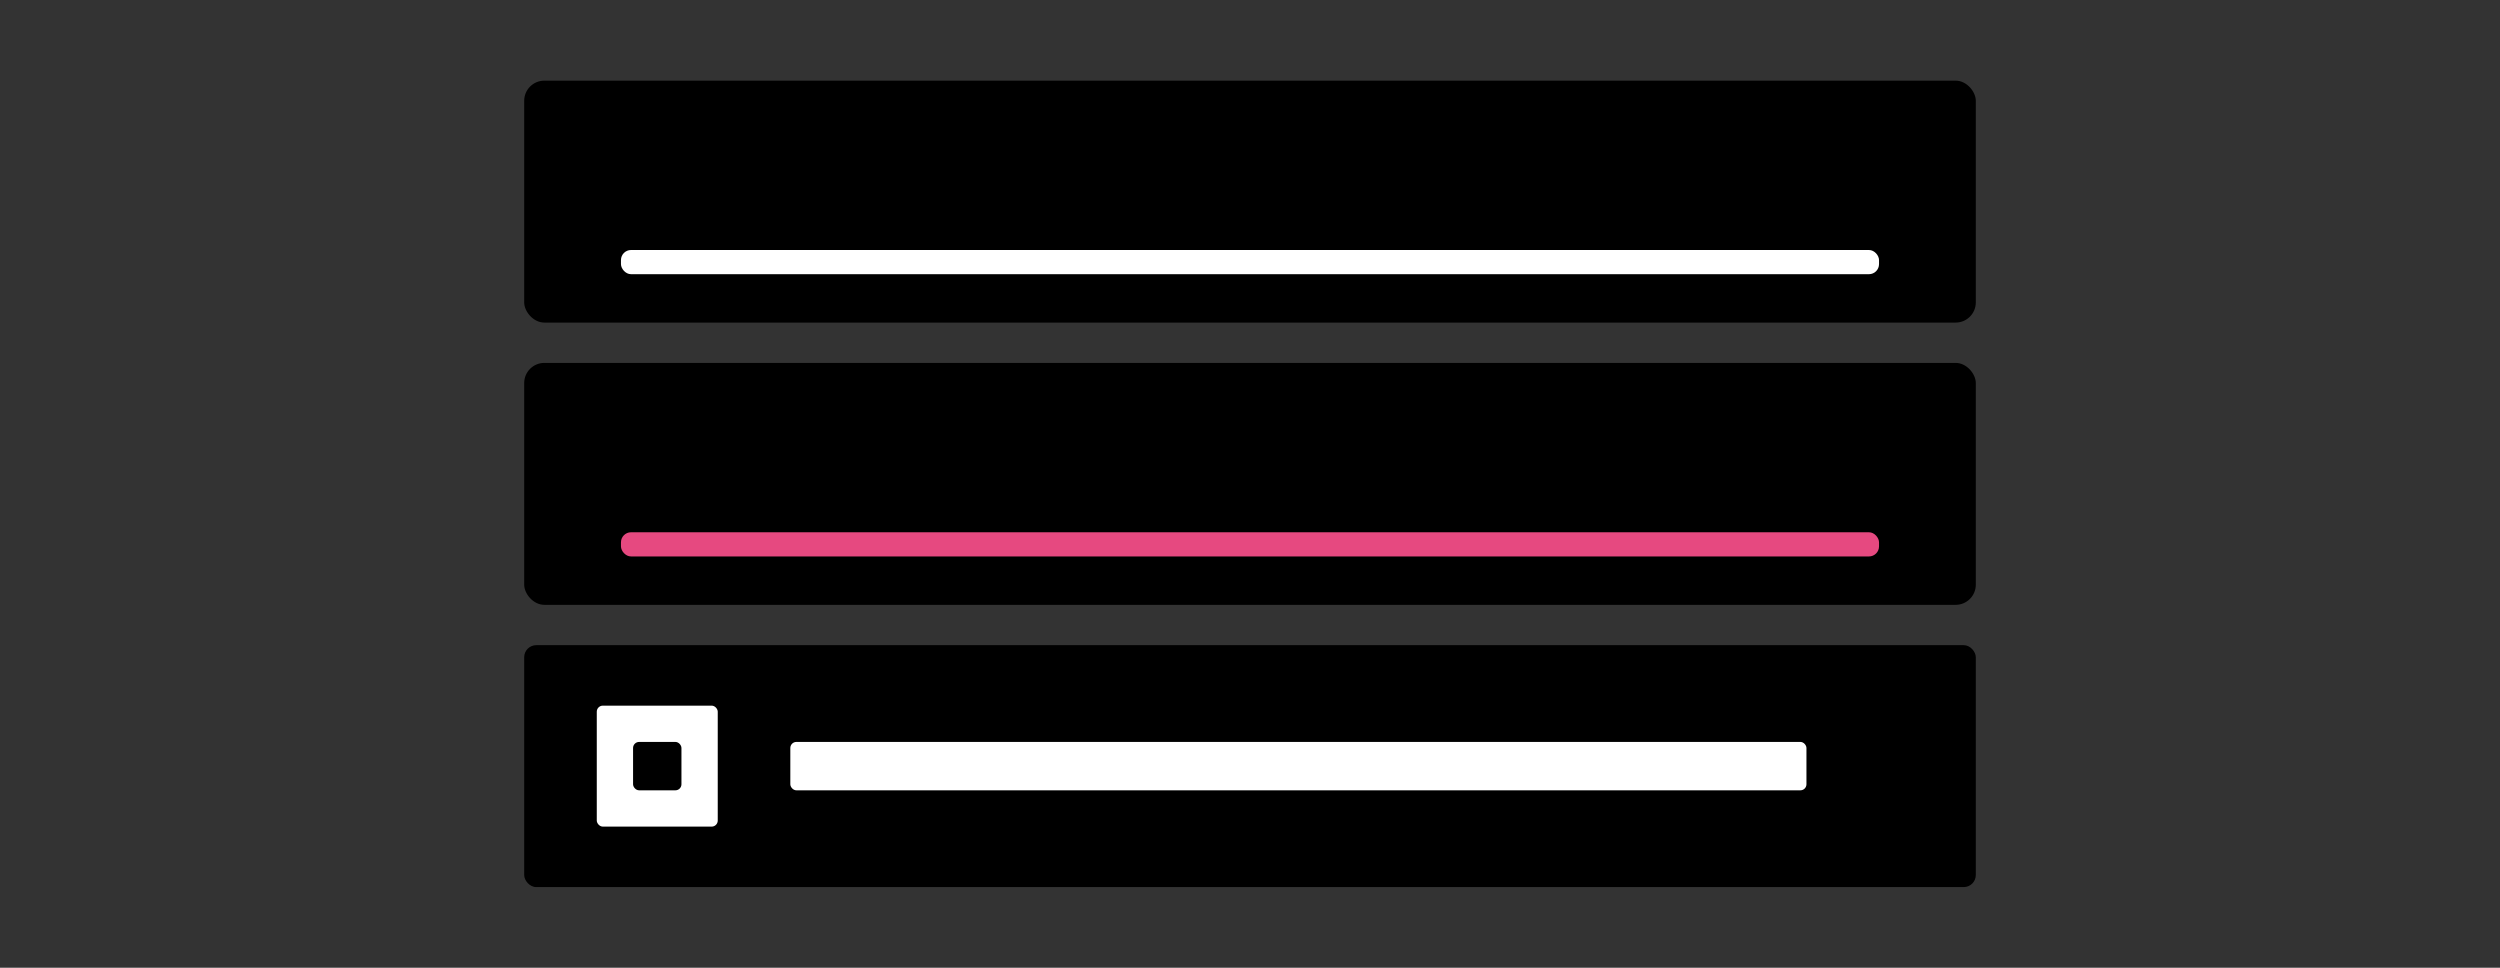 <?xml version="1.0" encoding="UTF-8"?>
<svg width="248px" height="96px" viewBox="0 0 248 96" version="1.1" xmlns="http://www.w3.org/2000/svg" xmlns:xlink="http://www.w3.org/1999/xlink">
    <rect x="0" y="0" width="248" height="96" fill="#333333" stroke="none"/>
    <title>pictogram-form</title>
    <g id="pictogram-form" stroke="none" stroke-width="1" fill="none" fill-rule="evenodd">
        <rect id="Rectangle-Copy-8" fill="#000000" x="52" y="8" width="144" height="24" rx="2"></rect>
        <rect id="Rectangle-Copy-10" fill="#000000" x="52" y="36" width="144" height="24" rx="2"></rect>
        <rect id="Rectangle-Copy-9" fill="#FFFFFF" x="61.6" y="24.8" width="124.8" height="2.4" rx="1"></rect>
        <rect id="Rectangle-Copy-11" fill="#E64980" x="61.6" y="52.8" width="124.8" height="2.4" rx="1"></rect>
        <g id="Group-Copy" transform="translate(52, 64)">
            <rect id="Rectangle-Copy-2" fill="#000000" x="0" y="0" width="144" height="24" rx="1.2"></rect>
            <rect id="Rectangle-Copy-2" fill="#FFFFFF" x="7.2" y="6" width="12" height="12" rx="0.6"></rect>
            <rect id="Rectangle-Copy-2" fill="#000000" x="10.8" y="9.6" width="4.8" height="4.8" rx="0.6"></rect>
            <rect id="Rectangle" fill="#FFFFFF" x="26.4" y="9.6" width="100.8" height="4.8" rx="0.6"></rect>
        </g>
    </g>
</svg>